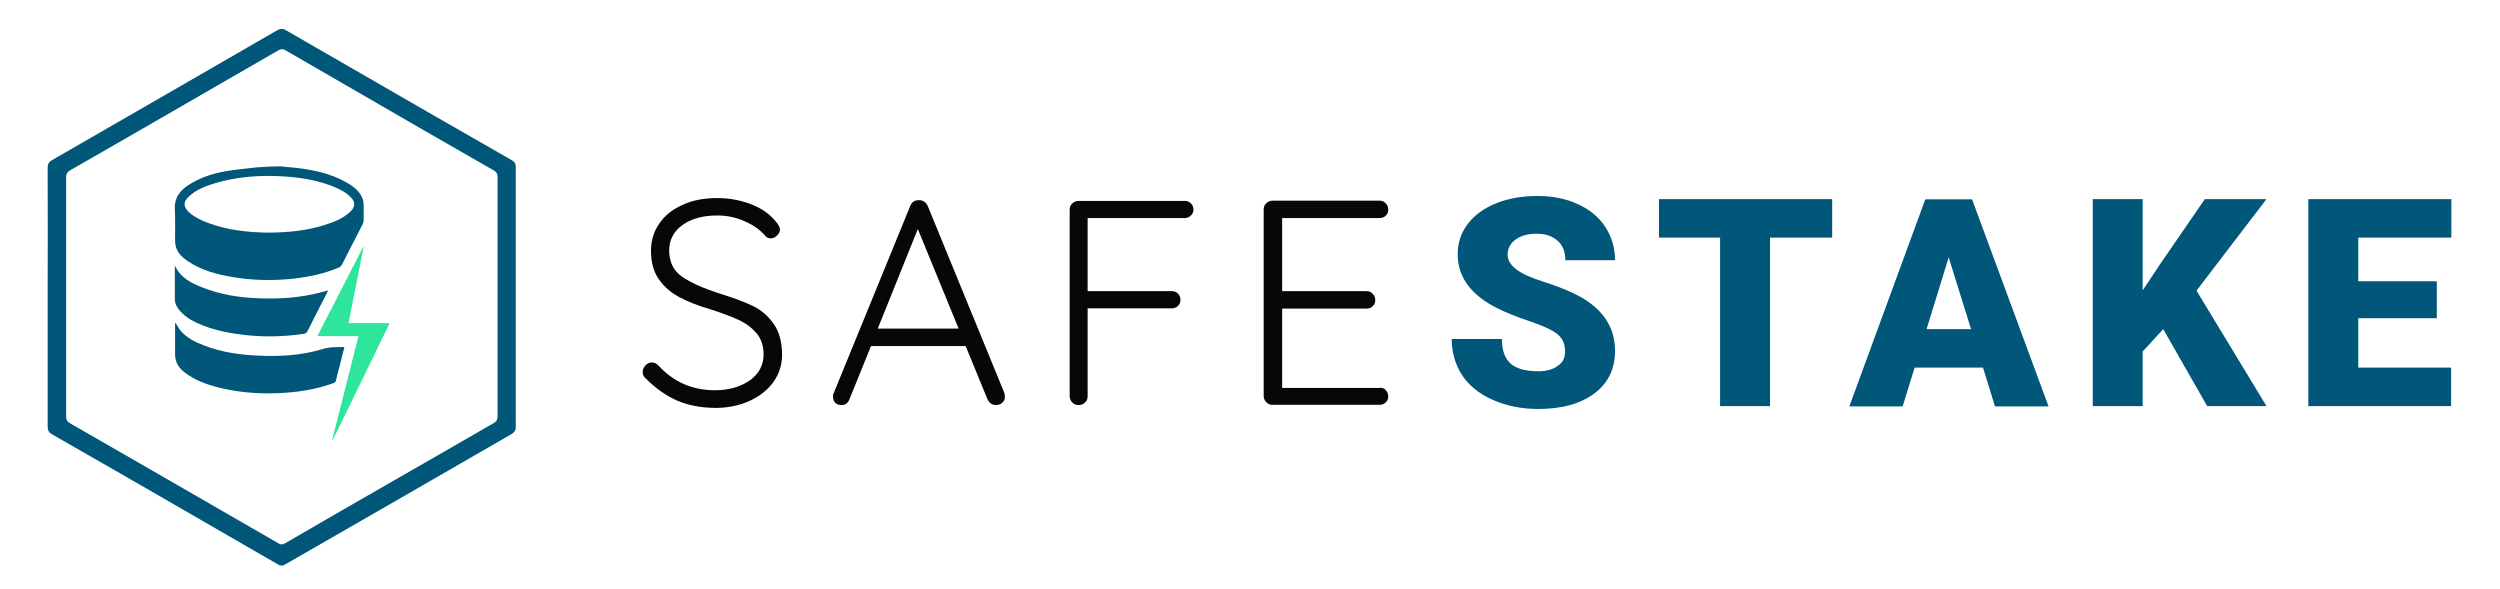 <?xml version="1.0" encoding="UTF-8" standalone="no"?>
<svg
   xmlns:dc="http://purl.org/dc/elements/1.1/"
   xmlns:cc="http://creativecommons.org/ns#"
   xmlns:rdf="http://www.w3.org/1999/02/22-rdf-syntax-ns#"
   xmlns:svg="http://www.w3.org/2000/svg"
   xmlns="http://www.w3.org/2000/svg"
   xmlns:sodipodi="http://sodipodi.sourceforge.net/DTD/sodipodi-0.dtd"
   xmlns:inkscape="http://www.inkscape.org/namespaces/inkscape"
   viewBox="0 0 870 205"
   fill="none"
   version="1.1"
   id="svg36"
   sodipodi:docname="logo-white.svg"
   width="870"
   height="205"
   inkscape:version="1.0 (4035a4fb49, 2020-05-01)">
  <defs
     id="defs40" />
  <sodipodi:namedview
     inkscape:document-rotation="0"
     pagecolor="#ffffff"
     bordercolor="#666666"
     borderopacity="1"
     objecttolerance="10"
     gridtolerance="10"
     guidetolerance="10"
     inkscape:pageopacity="0"
     inkscape:pageshadow="2"
     inkscape:window-width="1920"
     inkscape:window-height="1017"
     id="namedview38"
     showgrid="false"
     inkscape:zoom="0.51155518"
     inkscape:cx="784.83194"
     inkscape:cy="99.725085"
     inkscape:window-x="-8"
     inkscape:window-y="-8"
     inkscape:window-maximized="1"
     inkscape:current-layer="g1147" />
  <style
     id="style952"
     type="text/css">
	.st0{fill:url(#SVGID_1_);}
	.st1{fill:url(#SVGID_2_);}
	.st2{fill:url(#SVGID_3_);}
	.st3{fill:url(#SVGID_4_);}
	.st4{fill:#2DE59D;}
	.st5{fill:#070707;}
	.st6{font-family:'Quicksand-Regular';}
	.st7{font-size:112px;}
	.st8{letter-spacing:11;}
	.st9{fill:#005779;}
	.st10{font-family:'Roboto-Black';}
</style>
  <style
     id="style1037"
     type="text/css">
	.st0{fill:url(#SVGID_1_);}
	.st1{fill:url(#SVGID_2_);}
	.st2{fill:url(#SVGID_3_);}
	.st3{fill:url(#SVGID_4_);}
	.st4{fill:#2DE59D;}
	.st5{fill:#070707;}
	.st6{fill:#005779;}
</style>
  <g
     id="g1147"
     transform="matrix(0.905,0,0,0.905,-30.474,-237.688)">
    <g
       id="Calque_1">
      <linearGradient
         y2="376.876"
         x2="232"
         y1="376.876"
         x1="52"
         gradientUnits="userSpaceOnUse"
         id="SVGID_1_">
        <stop
           id="stop1039"
           style="stop-color:#26658A"
           offset="0.5" />
        <stop
           id="stop1041"
           style="stop-color:#2D729C"
           offset="1" />
        <stop
           id="stop1043"
           style="stop-color:#2D729C"
           offset="1" />
      </linearGradient>
      <path
         id="path1046"
         d="m 232,326.8 c 0,-1.3 -0.5,-2 -1.6,-2.6 -10,-5.7 -20,-11.5 -30,-17.2 -19,-10.9 -37.9,-21.9 -56.9,-32.8 -1.1,-0.6 -2,-0.6 -3.1,0 -10.3,6 -20.7,11.9 -31,17.9 -18.6,10.7 -37.1,21.4 -55.7,32.1 -1.3,0.7 -1.7,1.6 -1.7,3 0.1,16.5 0,33.1 0,49.6 0,16.6 0,33.3 0,49.9 0,1.4 0.4,2.2 1.6,2.9 11.4,6.5 22.7,13 34,19.5 17.7,10.2 35.4,20.4 53,30.6 1,0.6 1.7,0.6 2.7,0 15.3,-8.8 30.6,-17.6 45.9,-26.4 13.7,-7.9 27.4,-15.8 41.1,-23.7 1.1,-0.7 1.7,-1.4 1.7,-2.7 0,-33.4 0,-66.7 0,-100.1 z m -8.6,98.6 c -12.7,7.3 -25.3,14.6 -37.9,21.8 -14.1,8.1 -28.2,16.2 -42.3,24.4 -0.9,0.5 -1.6,0.5 -2.4,0 -16.3,-9.4 -32.6,-18.8 -48.9,-28.2 -10.4,-6 -20.9,-12 -31.3,-18 -1.2,-0.7 -1.5,-1.4 -1.5,-2.7 0,-15.3 0,-30.7 0,-46 0,-15.3 0,-30.5 0,-45.8 0,-1.3 0.4,-2.1 1.6,-2.8 17.1,-9.8 34.3,-19.7 51.4,-29.6 9.5,-5.5 19.1,-11 28.6,-16.5 1,-0.6 1.8,-0.6 2.8,0 17.5,10.1 35,20.2 52.4,30.3 9.2,5.3 18.4,10.6 27.7,15.9 1,0.6 1.4,1.2 1.4,2.4 0,30.7 0,61.5 0,92.2 0,1.3 -0.5,2 -1.6,2.6 z"
         class="st0"
         style="fill:#005779;fill-opacity:1" />
    </g>
    <g
       id="Calque_2">
      <g
         id="g1078">
        <linearGradient
           y2="372.05"
           x2="121.43"
           y1="322.954"
           x1="149.775"
           gradientUnits="userSpaceOnUse"
           id="SVGID_2_">
          <stop
             id="stop1049"
             style="stop-color:#2D729C;stop-opacity:0.9"
             offset="0" />
          <stop
             id="stop1051"
             style="stop-color:#2D729C"
             offset="0.449" />
          <stop
             id="stop1053"
             style="stop-color:#396394;stop-opacity:0.9"
             offset="0.96" />
        </linearGradient>
        <path
           id="path1056"
           d="m 141.4,326.6 c 0,0 4.2,0.4 6.3,0.6 6.7,0.8 13.3,2.2 19.2,5.6 2.2,1.2 4.1,2.6 5.5,4.8 0.7,1.2 1.1,2.4 1.1,3.8 0,2 0,4 0,6 0,0.4 -0.1,0.9 -0.3,1.3 -2.7,5.3 -5.4,10.6 -8.1,15.8 -0.2,0.4 -0.7,0.8 -1.1,1 -5.6,2.4 -11.5,3.6 -17.5,4.3 -7.8,0.8 -15.5,0.7 -23.2,-0.6 -6.2,-1 -12.2,-2.6 -17.5,-6.2 -1.9,-1.3 -3.7,-2.9 -4.4,-5.2 -0.3,-0.9 -0.4,-1.9 -0.4,-2.8 0,-4 0.1,-8 -0.1,-12 -0.2,-4 1.7,-6.8 4.8,-8.9 4.4,-3 9.5,-4.7 14.7,-5.6 3.9,-0.7 7.9,-1 11.9,-1.5 l 5,-0.3 z m -4.4,25.5 c 7.4,-0.1 14.4,-0.7 21.3,-2.9 3.6,-1.1 7.1,-2.4 9.9,-5 2.3,-2.1 2.2,-4 0,-6.1 -2.2,-2 -4.9,-3.2 -7.6,-4.2 -5.7,-2.1 -11.5,-3 -17.5,-3.4 -9.1,-0.6 -18.1,0 -26.8,2.6 -3.6,1.1 -7.1,2.4 -10,5.1 -2.2,2 -2.2,3.9 0,6 2.2,2 4.8,3.2 7.5,4.2 7.5,2.8 15.4,3.6 23.2,3.7 z"
           class="st1"
           style="fill:#005779;fill-opacity:1" />
        <linearGradient
           y2="415.705"
           x2="121.555"
           y1="381.681"
           x1="141.199"
           gradientUnits="userSpaceOnUse"
           id="SVGID_3_">
          <stop
             id="stop1058"
             style="stop-color:#2D729C;stop-opacity:0.9"
             offset="0" />
          <stop
             id="stop1060"
             style="stop-color:#2D729C"
             offset="0.449" />
          <stop
             id="stop1062"
             style="stop-color:#396394;stop-opacity:0.9"
             offset="0.96" />
        </linearGradient>
        <path
           id="path1065"
           d="m 166.1,396.1 c -0.6,2.5 -1.2,4.8 -1.8,7.2 -0.5,1.8 -1,3.7 -1.4,5.5 -0.1,0.7 -0.5,1 -1.1,1.2 -6.1,2.2 -12.5,3.3 -18.9,3.7 -7.8,0.5 -15.6,0.1 -23.2,-1.6 -5,-1.1 -9.8,-2.6 -14,-5.5 -1.9,-1.3 -3.6,-2.8 -4.3,-5.1 -0.2,-0.7 -0.4,-1.5 -0.4,-2.3 0,-4 0,-8.1 0,-12.1 0,-0.1 0,-0.3 0.1,-0.4 0.7,1 1.2,2.1 1.9,3 2.5,2.9 5.7,4.5 9.2,5.8 6.7,2.6 13.8,3.6 20.9,3.9 8.2,0.4 16.3,-0.1 24.2,-2.4 2.8,-1 5.7,-0.9 8.8,-0.9 z"
           class="st2"
           style="fill:#005779;fill-opacity:1" />
        <linearGradient
           y2="391.922"
           x2="118.028"
           y1="360.564"
           x1="136.133"
           gradientUnits="userSpaceOnUse"
           id="SVGID_4_">
          <stop
             id="stop1067"
             style="stop-color:#2D729C;stop-opacity:0.9"
             offset="0" />
          <stop
             id="stop1069"
             style="stop-color:#2D729C"
             offset="0.449" />
          <stop
             id="stop1071"
             style="stop-color:#396394;stop-opacity:0.9"
             offset="0.96" />
        </linearGradient>
        <path
           id="path1074"
           d="m 100.9,364.7 c 2.2,4.9 6.6,7 11.2,8.7 6.5,2.5 13.3,3.6 20.2,3.9 8.3,0.4 16.6,-0.1 24.6,-2.2 0.9,-0.2 1.9,-0.5 2.9,-0.8 -0.2,0.4 -0.3,0.7 -0.4,1 -2.5,4.9 -5.1,9.8 -7.5,14.7 -0.3,0.6 -0.7,0.9 -1.4,1 -7.4,1.1 -14.8,1.3 -22.3,0.5 -5.5,-0.6 -11,-1.6 -16.2,-3.6 -3.4,-1.3 -6.7,-2.9 -9.2,-5.8 -1.1,-1.3 -1.9,-2.7 -1.9,-4.5 0,-4.2 0,-8.6 0,-12.9 z"
           class="st3"
           style="fill:#005779;fill-opacity:1" />
        <path
           id="path1076"
           d="m 171.5,391.9 c -5.3,0 -10.5,0 -15.8,0 5.9,-11.5 11.8,-22.9 17.6,-34.3 0.1,0 0.2,0 0.2,0.1 -1.9,9.7 -3.9,19.4 -5.8,29.2 5.3,0 10.4,0 15.8,0 -7.3,15.1 -14.6,30.1 -21.9,45 -0.1,0 -0.1,0 -0.2,-0.1 3.4,-13.2 6.7,-26.5 10.1,-39.9 z"
           class="st4" />
      </g>
      <g
         id="g1088">
        <path
           id="path1080"
           d="m 294.1,416.7 c -4.1,-1.8 -8.2,-4.6 -12,-8.4 -0.9,-0.7 -1.3,-1.6 -1.3,-2.7 0,-0.9 0.4,-1.7 1.1,-2.5 0.7,-0.7 1.5,-1.1 2.4,-1.1 0.9,0 1.7,0.4 2.5,1.1 5.8,6.4 13.1,9.6 21.8,9.6 5.4,0 9.8,-1.3 13.4,-3.8 3.5,-2.5 5.3,-5.9 5.3,-10 0,-3.2 -0.9,-5.9 -2.6,-8 -1.8,-2.1 -4.1,-3.9 -6.9,-5.2 -2.8,-1.3 -6.5,-2.7 -10.9,-4.1 -4.8,-1.4 -8.8,-3 -12,-4.7 -3.2,-1.7 -5.9,-4 -7.9,-6.9 -2,-2.9 -3,-6.5 -3,-10.9 0,-4 1.1,-7.5 3.2,-10.5 2.1,-3.1 5.1,-5.5 9,-7.2 3.8,-1.8 8.3,-2.6 13.3,-2.6 4.6,0 8.8,0.8 12.8,2.3 4,1.5 7.2,3.7 9.6,6.6 1.1,1.3 1.7,2.4 1.7,3.2 0,0.8 -0.4,1.6 -1.1,2.3 -0.7,0.7 -1.6,1.1 -2.5,1.1 -0.7,0 -1.4,-0.3 -1.9,-0.8 -2,-2.4 -4.7,-4.3 -8.1,-5.8 -3.4,-1.5 -6.9,-2.2 -10.5,-2.2 -5.5,0 -9.9,1.2 -13.3,3.6 -3.4,2.4 -5.2,5.7 -5.2,9.9 0,4.3 1.6,7.7 4.9,10 3.3,2.3 8,4.4 14.1,6.4 5.3,1.6 9.6,3.2 13,4.8 3.4,1.6 6.1,4 8.2,7 2.1,3 3.2,7 3.2,11.9 0,3.8 -1.1,7.3 -3.3,10.4 -2.2,3.1 -5.3,5.5 -9.2,7.3 -3.9,1.8 -8.4,2.7 -13.4,2.7 -5.5,-0.1 -10.2,-1 -14.4,-2.8 z"
           class="st5" />
        <path
           id="path1082"
           d="m 420.1,415.1 c 0,1 -0.3,1.8 -1,2.4 -0.7,0.6 -1.5,0.9 -2.4,0.9 -0.7,0 -1.4,-0.2 -2,-0.6 -0.6,-0.4 -1,-1 -1.3,-1.6 L 405,395.7 h -36.4 l -8.3,20.5 c -0.6,1.5 -1.6,2.2 -3,2.2 -1,0 -1.8,-0.3 -2.4,-0.8 -0.5,-0.5 -0.8,-1.2 -0.9,-2.1 v -0.3 c 0,-0.4 0,-0.8 0.1,-1 l 29.6,-72.4 c 0.6,-1.5 1.7,-2.2 3.4,-2.2 0.7,0 1.4,0.2 2,0.6 0.6,0.4 1,1 1.3,1.6 l 29.5,72 c 0.1,0.6 0.2,1 0.2,1.3 z M 371.2,389 h 31.1 l -15.7,-38.3 z"
           class="st5" />
        <path
           id="path1084"
           d="m 491.6,340.8 c 0.6,0.6 1,1.4 1,2.4 0,0.9 -0.3,1.7 -1,2.3 -0.6,0.6 -1.4,1 -2.4,1 h -37.3 v 28.1 h 32.3 c 1,0 1.8,0.3 2.4,0.9 0.6,0.6 1,1.4 1,2.4 0,1 -0.3,1.8 -1,2.4 -0.6,0.6 -1.4,0.9 -2.4,0.9 H 451.9 V 415 c 0,1 -0.3,1.8 -1,2.4 -0.6,0.6 -1.4,1 -2.4,1 -1,0 -1.9,-0.3 -2.5,-1 -0.6,-0.6 -1,-1.4 -1,-2.4 v -71.7 c 0,-1 0.3,-1.8 1,-2.4 0.6,-0.6 1.4,-1 2.4,-1 h 40.8 c 0.9,-0.1 1.7,0.3 2.4,0.9 z"
           class="st5" />
        <path
           id="path1086"
           d="m 566.5,412.6 c 0.6,0.7 1,1.5 1,2.4 0,1 -0.3,1.8 -1,2.4 -0.6,0.6 -1.4,0.9 -2.4,0.9 H 523 c -1,0 -1.8,-0.3 -2.4,-1 -0.6,-0.6 -1,-1.4 -1,-2.4 v -71.7 c 0,-1 0.3,-1.8 1,-2.4 0.6,-0.6 1.4,-1 2.4,-1 h 41.1 c 1,0 1.8,0.3 2.4,1 0.6,0.6 1,1.4 1,2.4 0,1 -0.3,1.8 -1,2.4 -0.6,0.6 -1.4,0.9 -2.4,0.9 h -37.4 v 28.1 h 32.4 c 1,0 1.8,0.3 2.4,1 0.6,0.6 1,1.4 1,2.4 0,1 -0.3,1.8 -1,2.4 -0.6,0.6 -1.4,0.9 -2.4,0.9 h -32.4 v 30.5 h 37.4 c 1,-0.2 1.8,0.2 2.4,0.8 z"
           class="st5" />
      </g>
      <g
         id="g1100">
        <path
           id="path1090"
           d="m 635.5,397.7 c 0,-2.8 -1,-5 -3,-6.6 -2,-1.6 -5.5,-3.2 -10.5,-4.9 -5,-1.7 -9.1,-3.3 -12.3,-4.9 -10.3,-5.1 -15.5,-12 -15.5,-20.9 0,-4.4 1.3,-8.3 3.9,-11.7 2.6,-3.4 6.2,-6 10.9,-7.9 4.7,-1.9 10,-2.8 15.9,-2.8 5.7,0 10.9,1 15.4,3.1 4.5,2 8.1,4.9 10.6,8.7 2.5,3.8 3.8,8.1 3.8,12.9 h -19.1 c 0,-3.2 -1,-5.8 -3,-7.5 -2,-1.8 -4.7,-2.7 -8.1,-2.7 -3.4,0 -6.1,0.8 -8.1,2.3 -2,1.5 -3,3.4 -3,5.8 0,2 1.1,3.9 3.3,5.6 2.2,1.7 6,3.4 11.5,5.1 5.5,1.8 10,3.7 13.6,5.7 8.6,5 12.9,11.8 12.9,20.5 0,7 -2.6,12.4 -7.9,16.4 -5.3,4 -12.5,6 -21.6,6 -6.5,0 -12.3,-1.2 -17.5,-3.5 -5.2,-2.3 -9.2,-5.5 -11.8,-9.5 -2.6,-4 -4,-8.7 -4,-13.9 h 19.3 c 0,4.3 1.1,7.4 3.3,9.4 2.2,2 5.8,3 10.7,3 3.2,0 5.7,-0.7 7.5,-2.1 1.9,-1.2 2.8,-3.1 2.8,-5.6 z"
           class="st6" />
        <path
           sodipodi:nodetypes="cccccccccc"
           id="path1092"
           d="m 738.2,354 h -23.9 v 64.8 H 695.1 V 381.319 354 h -23.5 v -14.8 h 66.6 z"
           class="st6" />
        <path
           id="path1094"
           d="m 796.2,404 h -26.3 l -4.6,14.9 H 744.8 L 774,339.3 h 18 l 29.4,79.6 h -20.6 z m -21.7,-14.8 h 17.1 L 783,361.6 Z"
           class="st6" />
        <path
           id="path1096"
           d="m 865.5,389.2 -7.9,8.6 v 21 h -19.2 v -79.6 h 19.2 v 35.1 l 6.7,-10.1 17.2,-25 h 23.7 l -26.9,35.2 26.9,44.4 h -22.8 z"
           class="st6" />
        <path
           id="path1098"
           d="m 970.7,385 h -30.2 v 19 h 35.7 v 14.8 h -54.9 v -79.6 h 55 V 354 h -35.8 v 16.8 h 30.2 z"
           class="st6" />
      </g>
    </g>
  </g>
</svg>
